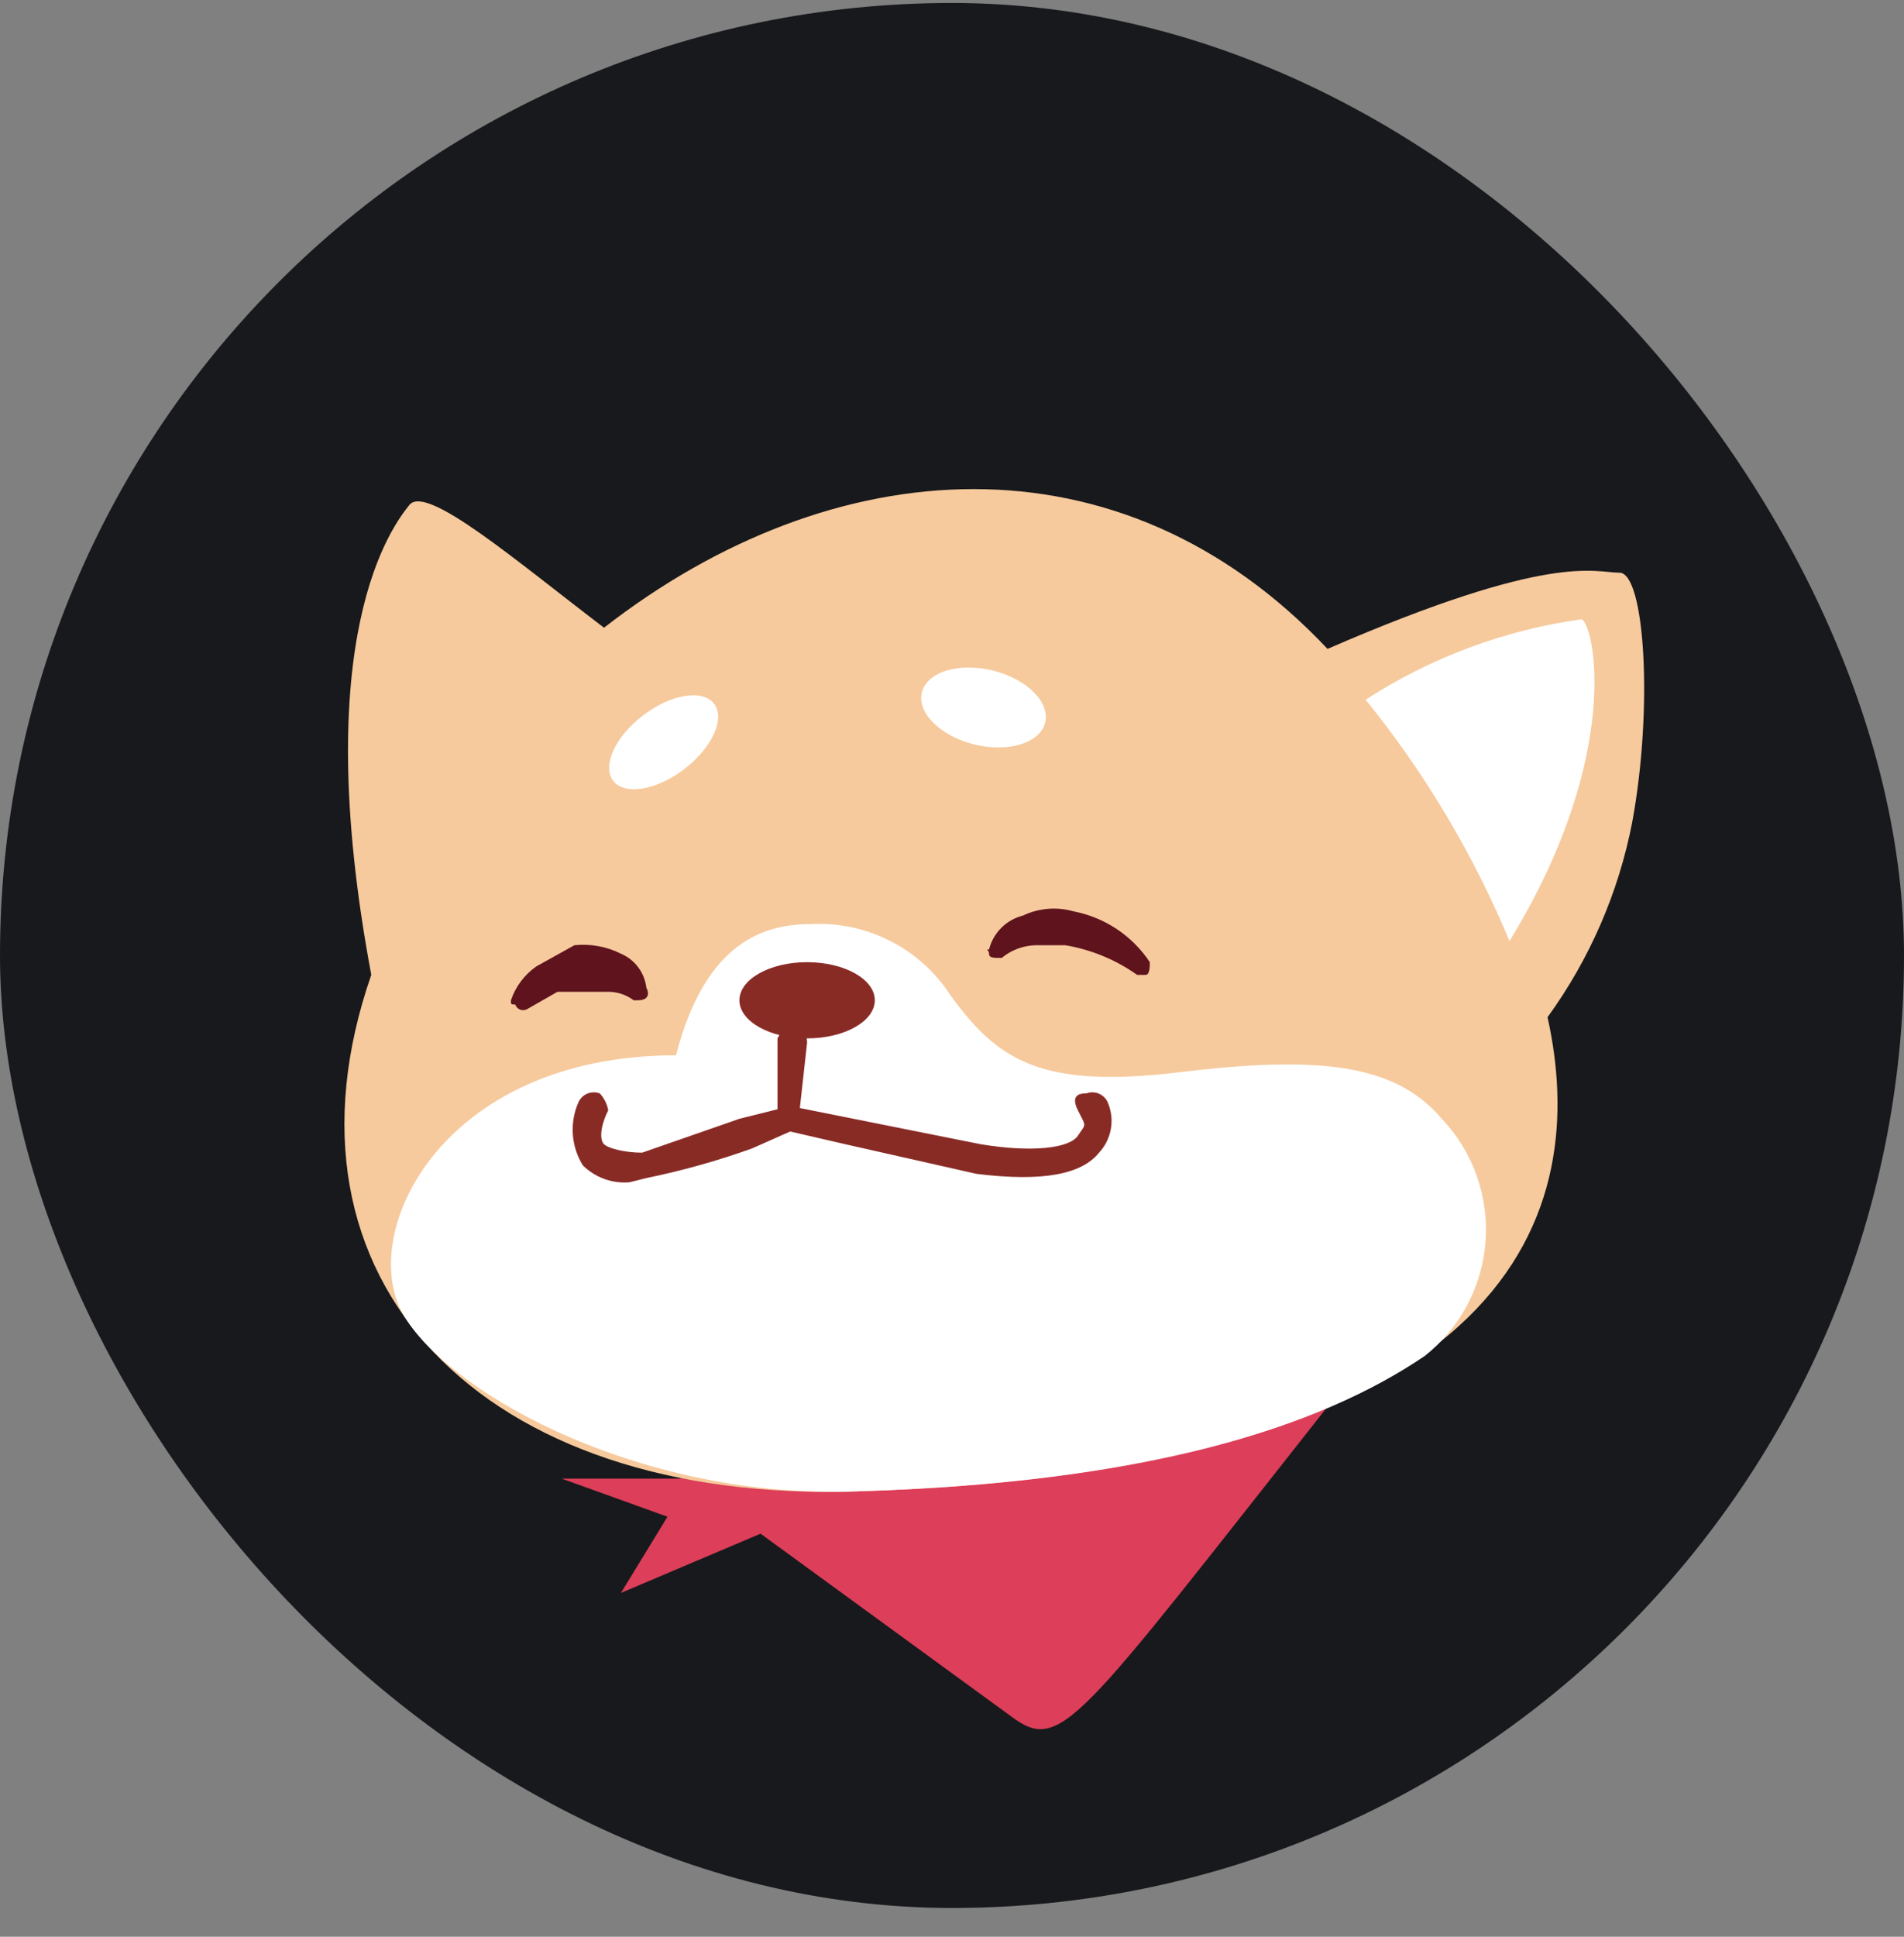 <svg width="60" height="61" viewBox="0 0 60 61" fill="none" xmlns="http://www.w3.org/2000/svg">
<rect x="0" y="0" width="60" height="61" fill="#808080" stroke="none"/>
<rect y="0.094" width="60" height="60" rx="30" fill="#18191C"/>
<path d="M21.433 46.571H17.7L21.034 47.771L19.567 50.171L23.967 48.305L31.834 54.038C33.434 55.238 33.834 54.438 41.834 44.305L26.5 44.971L21.433 46.571Z" fill="#DD3E59"/>
<path d="M27.034 46.971C15.167 47.371 8.367 40.304 11.7 30.704C9.7 20.038 12.367 16.571 12.9 15.905C13.434 15.238 16.234 17.638 19.034 19.771C26.234 14.171 35.3 13.505 41.834 20.438C48.901 17.371 50.234 18.038 51.034 18.038C51.834 18.038 52.1 22.305 51.434 25.904C51.003 28.119 50.093 30.212 48.767 32.038C50.1 38.038 47.967 46.304 27.034 46.971Z" fill="#F6CA9D"/>
<path d="M45.434 35.238C43.967 33.505 41.567 33.238 37.167 33.771C32.767 34.304 31.434 33.371 29.967 31.371C29.499 30.639 28.845 30.044 28.072 29.646C27.3 29.248 26.435 29.061 25.567 29.105C24.101 29.105 22.234 29.638 21.301 33.238C13.834 33.238 11.167 38.971 12.767 41.505C14.367 44.038 20.367 47.238 27.034 46.971C36.101 46.705 41.567 44.971 44.901 42.705C45.454 42.268 45.909 41.721 46.239 41.099C46.569 40.476 46.765 39.791 46.815 39.089C46.865 38.386 46.768 37.681 46.53 37.018C46.293 36.355 45.919 35.748 45.434 35.238Z" fill="white"/>
<path d="M47.568 29.638C46.427 26.901 44.9 24.342 43.034 22.038C45.089 20.708 47.41 19.844 49.834 19.505C50.234 19.638 51.167 23.771 47.568 29.638Z" fill="white"/>
<path d="M32.936 22.757C33.093 22.113 32.351 21.379 31.277 21.117C30.204 20.856 29.207 21.165 29.05 21.809C28.893 22.453 29.636 23.187 30.709 23.449C31.782 23.71 32.779 23.401 32.936 22.757Z" fill="white"/>
<path d="M21.559 24.227C22.438 23.557 22.86 22.635 22.503 22.166C22.146 21.698 21.145 21.86 20.266 22.53C19.387 23.199 18.965 24.122 19.322 24.59C19.679 25.059 20.68 24.896 21.559 24.227Z" fill="white"/>
<path d="M31.167 29.905C31.232 29.647 31.365 29.412 31.553 29.224C31.741 29.036 31.976 28.902 32.234 28.838C32.733 28.6 33.302 28.552 33.834 28.705C34.32 28.799 34.782 28.989 35.194 29.263C35.606 29.538 35.96 29.892 36.234 30.305C36.234 30.438 36.234 30.705 36.1 30.705H35.834C35.158 30.226 34.383 29.907 33.567 29.771H32.634C32.243 29.781 31.867 29.922 31.567 30.171C31.3 30.171 31.167 30.171 31.167 30.038C31.167 29.905 31.034 29.905 31.167 29.905Z" fill="#5F131D"/>
<path d="M16.101 31.505C16.247 31.073 16.527 30.699 16.901 30.438L18.101 29.771C18.605 29.719 19.114 29.811 19.567 30.038C19.783 30.13 19.97 30.277 20.11 30.464C20.251 30.651 20.34 30.872 20.367 31.105C20.501 31.371 20.367 31.505 20.101 31.505H19.968C19.737 31.331 19.456 31.238 19.168 31.238H17.567L16.634 31.771C16.6 31.794 16.562 31.808 16.521 31.814C16.481 31.819 16.44 31.816 16.401 31.803C16.363 31.79 16.328 31.768 16.299 31.74C16.27 31.711 16.248 31.676 16.234 31.638C16.101 31.638 16.101 31.638 16.101 31.505Z" fill="#5F131D"/>
<path d="M25.434 32.705C26.612 32.705 27.567 32.167 27.567 31.505C27.567 30.842 26.612 30.305 25.434 30.305C24.256 30.305 23.301 30.842 23.301 31.505C23.301 32.167 24.256 32.705 25.434 32.705Z" fill="#892B25"/>
<path d="M19.834 37.238C19.565 37.26 19.295 37.224 19.042 37.132C18.789 37.04 18.559 36.894 18.367 36.705C18.183 36.408 18.074 36.07 18.051 35.721C18.028 35.373 18.09 35.023 18.234 34.705C18.292 34.585 18.392 34.492 18.515 34.442C18.639 34.393 18.776 34.391 18.901 34.438C19.038 34.587 19.131 34.772 19.167 34.971C18.901 35.505 18.9 35.905 19.034 36.038C19.167 36.171 19.701 36.305 20.234 36.305L23.3 35.238L24.9 34.838L26.9 35.238L30.901 36.038C32.501 36.305 33.7 36.171 33.967 35.771C34.234 35.371 34.234 35.505 33.967 34.971C33.7 34.438 34.1 34.438 34.234 34.438C34.358 34.391 34.495 34.393 34.619 34.442C34.742 34.492 34.843 34.585 34.901 34.705C35.018 34.968 35.056 35.26 35.008 35.545C34.961 35.829 34.831 36.094 34.634 36.305C34.1 36.971 32.901 37.238 30.767 36.971L26.634 36.038L24.9 35.638L23.701 36.171C22.613 36.561 21.499 36.873 20.367 37.105L19.834 37.238Z" fill="#892B25"/>
<path d="M24.901 35.638C24.795 35.638 24.693 35.596 24.618 35.521C24.543 35.446 24.501 35.344 24.501 35.238V32.705C24.634 32.438 24.768 32.305 25.034 32.305C25.301 32.305 25.434 32.572 25.434 32.838L25.168 35.238C25.173 35.325 25.149 35.41 25.101 35.483C25.053 35.555 24.983 35.609 24.901 35.638Z" fill="#892B25"/>
</svg>
